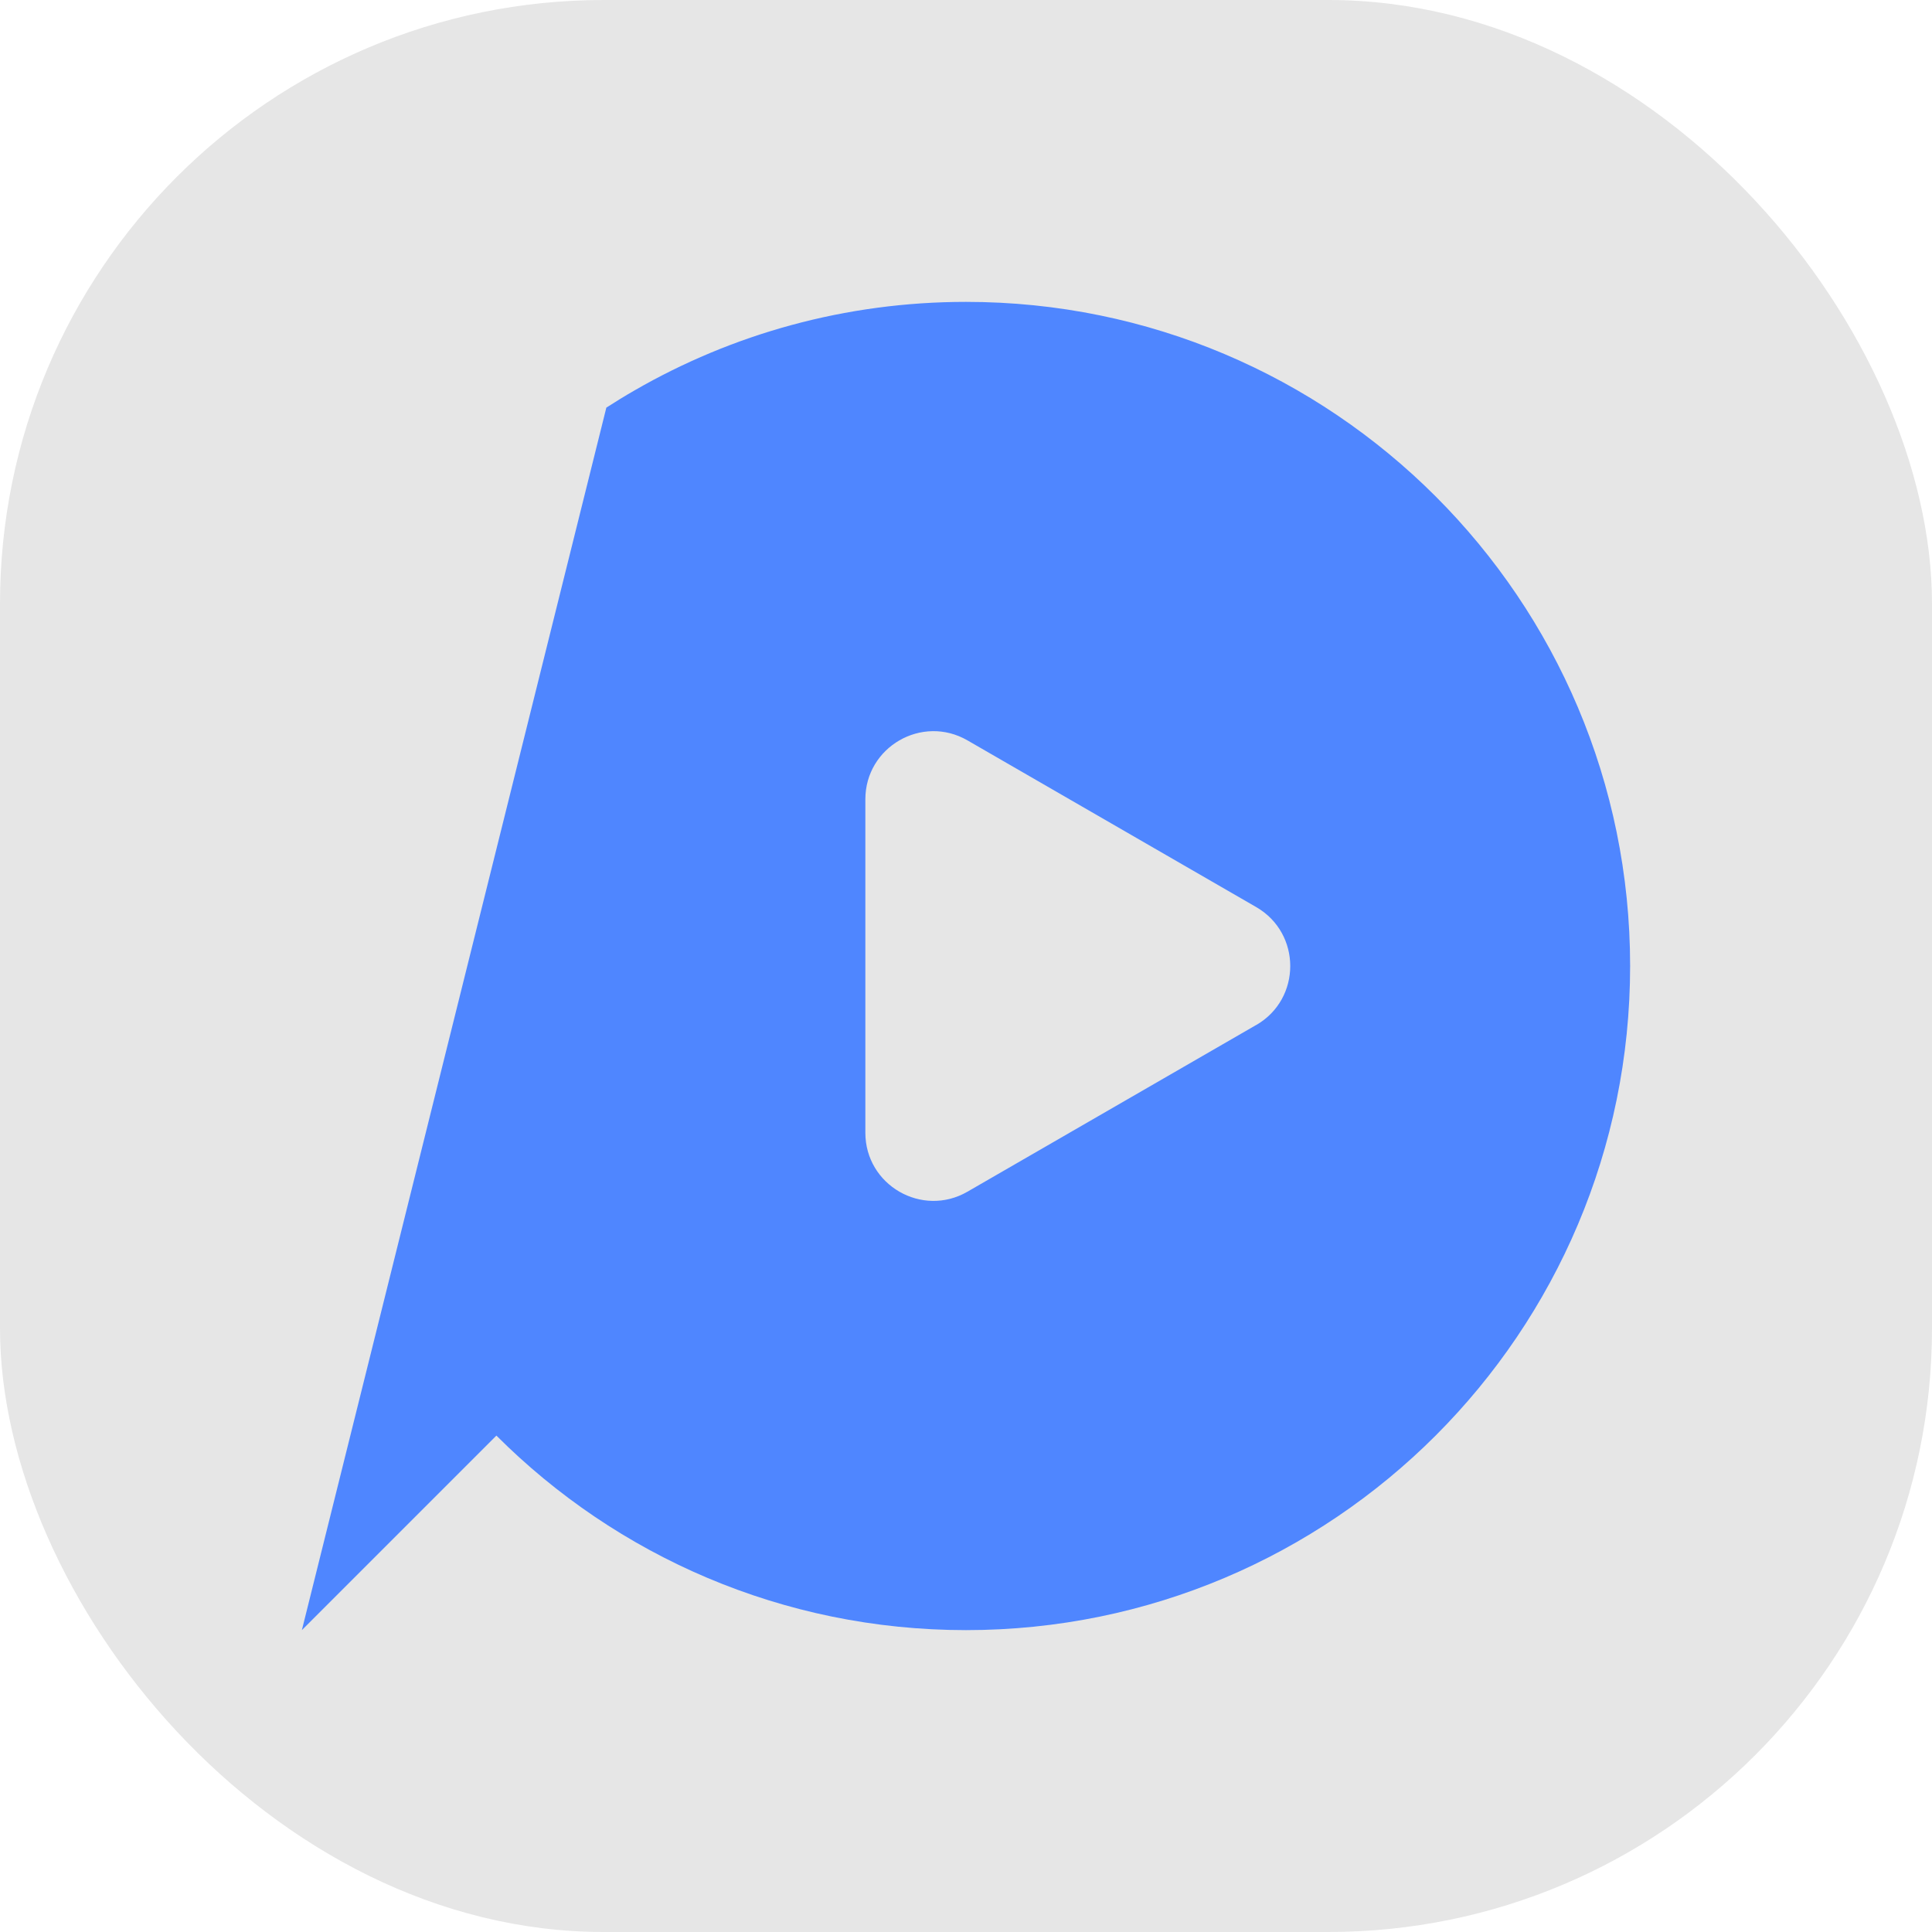 <svg width="64" height="64" viewBox="0 0 64 64" fill="none" xmlns="http://www.w3.org/2000/svg">
<rect width="64" height="64" rx="20" fill="black" fill-opacity="0.1"/>
<path d="M32 10C28 10 24.25 11.068 21.018 12.934C20.702 13.115 20.392 13.306 20.086 13.503L12.802 42.751L10 54L16.444 47.556C20.425 51.537 25.925 54 32 54C44.149 54 54 44.151 54 31.999C54 19.846 44.149 10 32 10ZM41.613 33.954L32.049 39.476C30.546 40.344 28.666 39.26 28.666 37.523V26.479C28.666 24.743 30.546 23.658 32.049 24.526L41.613 30.048C43.117 30.916 43.117 33.088 41.613 33.956V33.954Z" fill="#4F86FF"/>
</svg>
